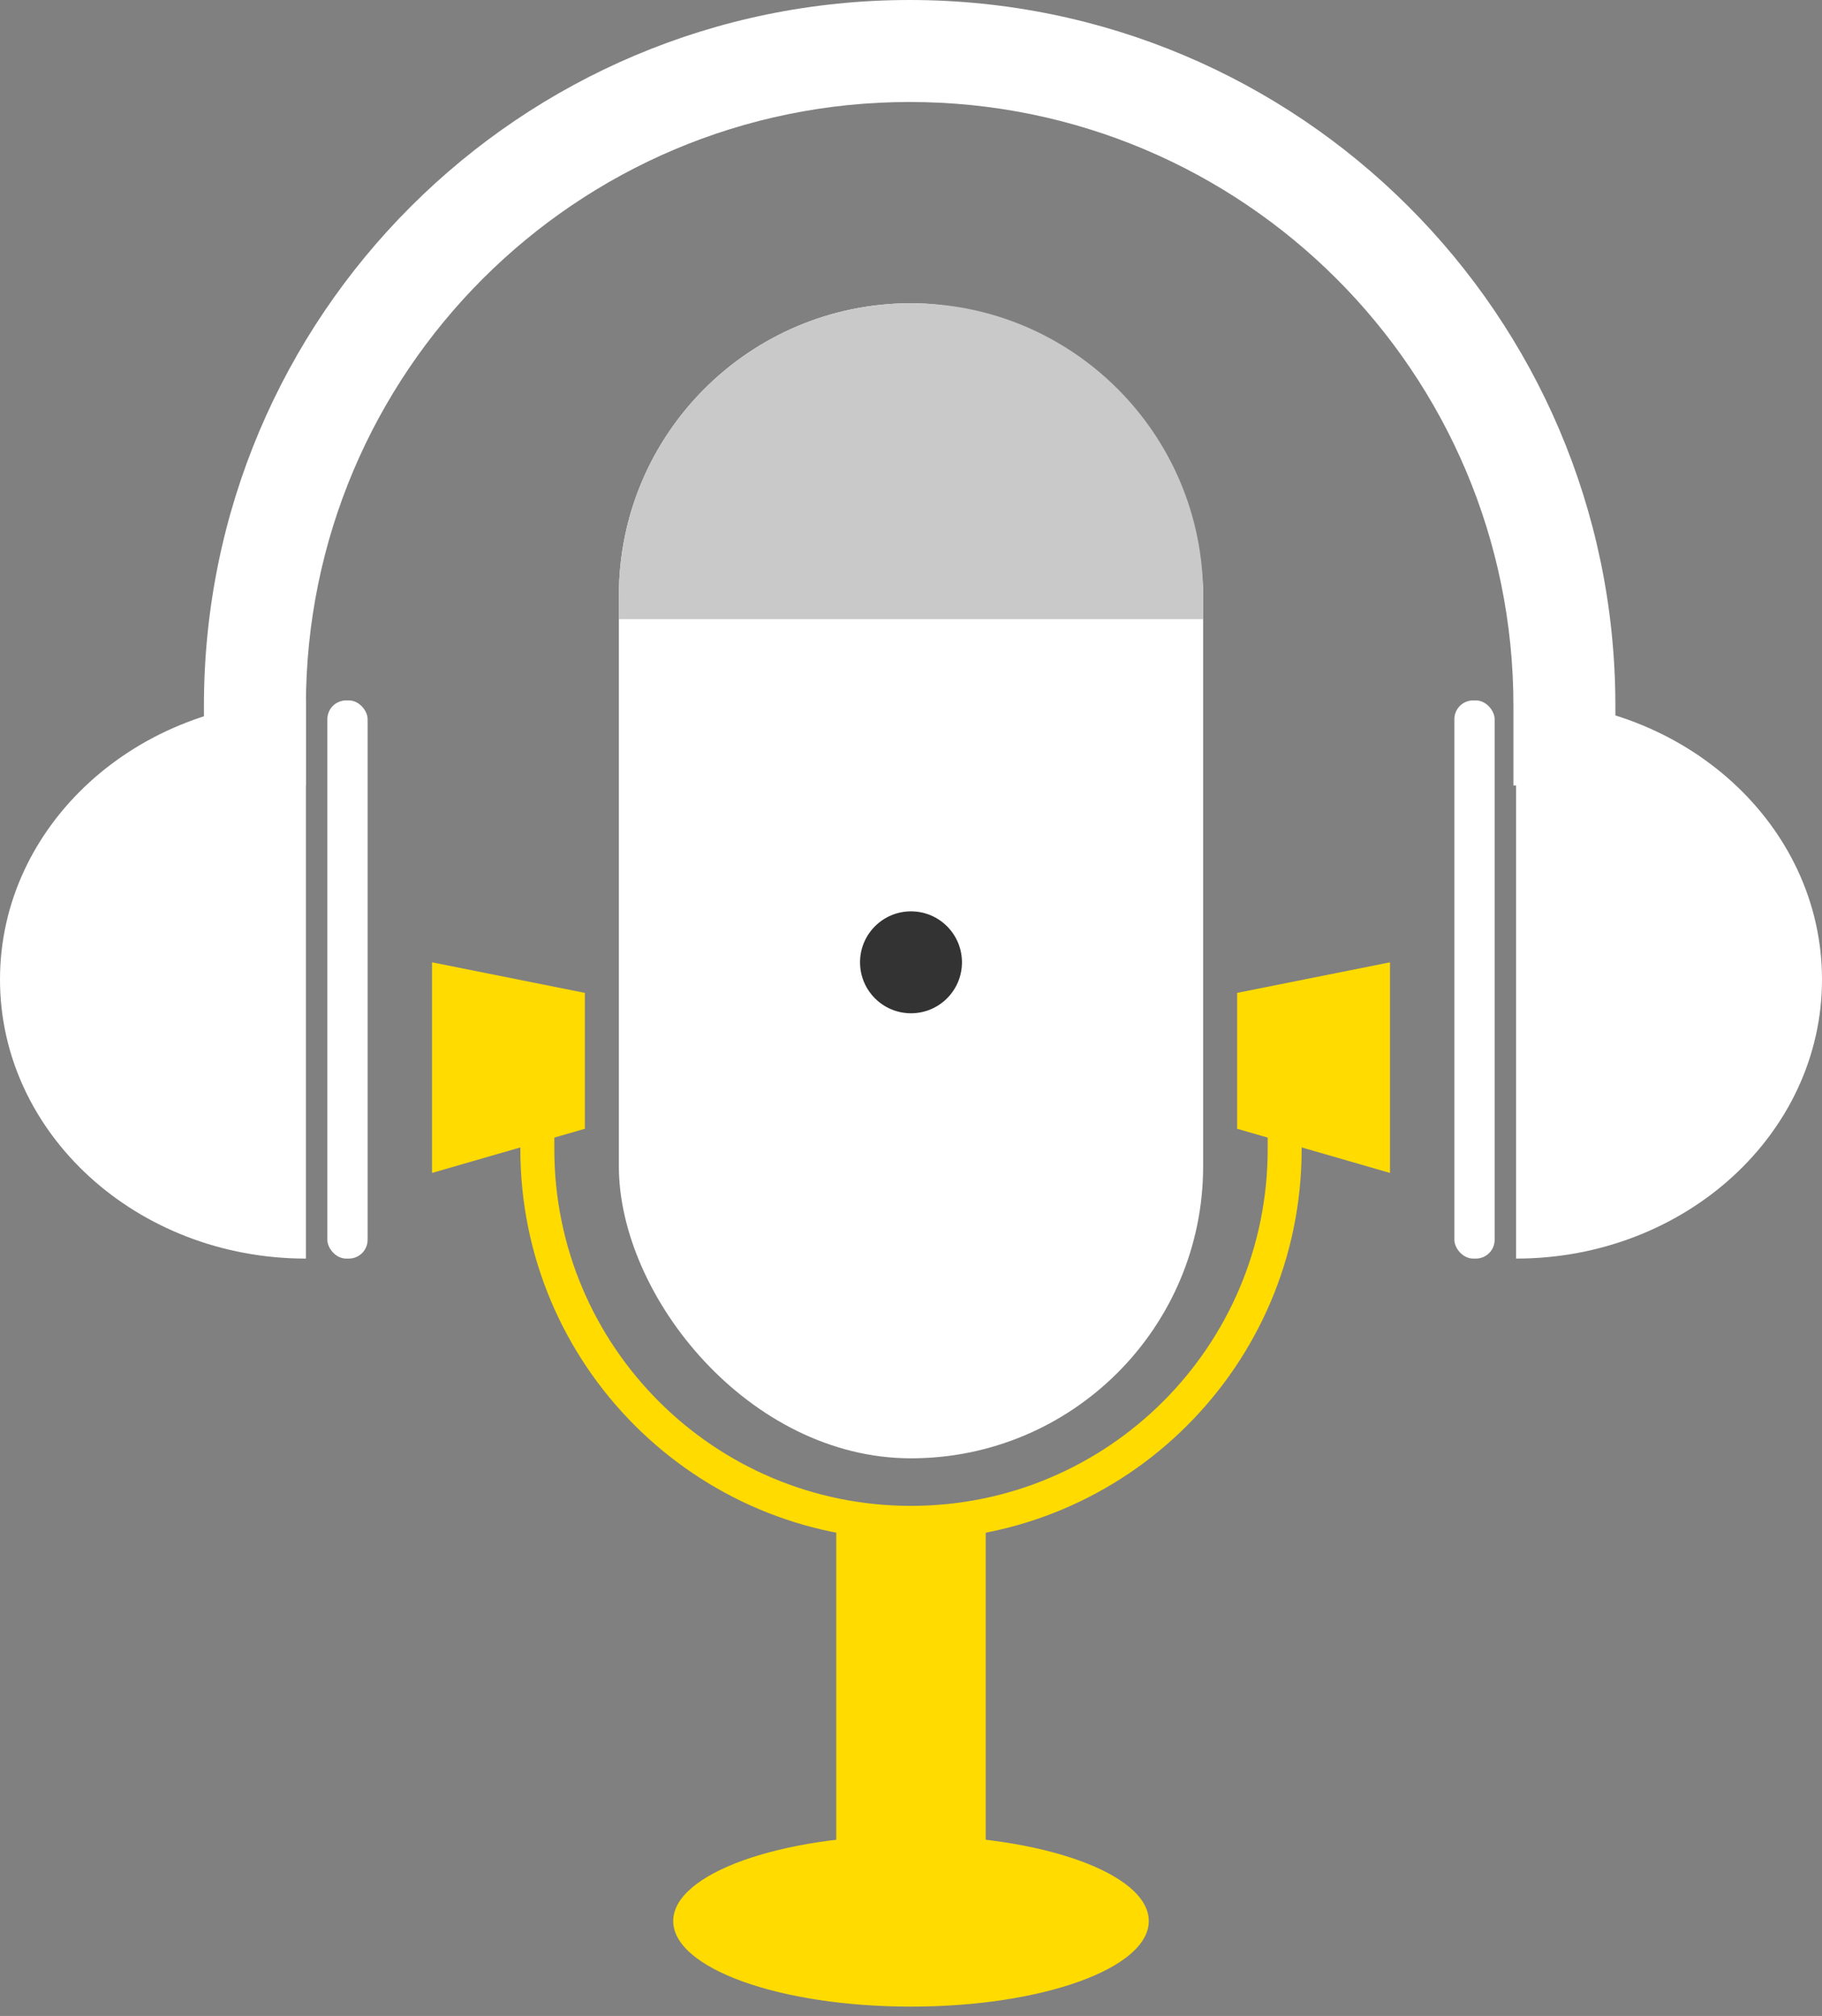 <svg width="94" height="104" viewBox="0 0 94 104" fill="none" xmlns="http://www.w3.org/2000/svg">
<rect x="0" y="0" width="94" height="104" fill="#808080" stroke="none"/>
<rect x="31.928" y="15.644" width="30.144" height="59.588" rx="15.072" fill="white"/>
<path d="M31.928 30.716C31.928 22.392 38.676 15.644 47 15.644C55.324 15.644 62.072 22.392 62.072 30.716V31.943H31.928V30.716Z" fill="#C9C9C9"/>
<path d="M63.825 51.221L71.712 49.644V60.51L63.825 58.231V51.221Z" fill="#FFDB00"/>
<path d="M30.175 51.221L22.288 49.644V60.51L30.175 58.231V51.221Z" fill="#FFDB00"/>
<path fill-rule="evenodd" clip-rule="evenodd" d="M26.845 55.602V59.283C26.845 70.414 35.869 79.437 47 79.437C58.113 79.437 67.125 70.443 67.154 59.337V55.602H65.402V59.283C65.402 69.446 57.163 77.685 47 77.685C36.837 77.685 28.598 69.446 28.598 59.283V55.602L26.845 55.602Z" fill="#FFDB00"/>
<rect x="43.144" y="78.035" width="7.711" height="21.031" fill="#FFDB00"/>
<ellipse cx="47" cy="99.102" rx="12.268" ry="4.416" fill="#FFDB00"/>
<circle cx="47" cy="49.644" r="2.629" fill="#333333"/>
<path fill-rule="evenodd" clip-rule="evenodd" d="M83.34 36.317C83.29 16.251 67.008 0 46.931 0C26.823 0 10.521 16.301 10.521 36.409V40.521H15.782V36.409C15.782 19.206 29.728 5.261 46.931 5.261C64.134 5.261 78.08 19.206 78.08 36.409V40.521H83.34V36.317Z" fill="white"/>
<path d="M94 50.53C94 58.482 86.934 64.928 78.218 64.928C78.218 50.53 78.218 58.482 78.218 50.53C78.218 42.579 78.218 50.53 78.218 36.133C86.934 36.133 94 42.579 94 50.53Z" fill="white"/>
<path d="M-5.05447e-05 50.53C-5.05447e-05 42.579 7.066 36.133 15.782 36.133C15.782 50.53 15.782 42.579 15.782 50.53C15.782 58.482 15.782 50.53 15.782 64.928C7.066 64.928 -5.05447e-05 58.482 -5.05447e-05 50.53Z" fill="white"/>
<rect x="16.889" y="36.133" width="2.077" height="28.795" rx="0.969" fill="white"/>
<rect x="75.034" y="36.133" width="2.077" height="28.795" rx="0.969" fill="white"/>
</svg>
